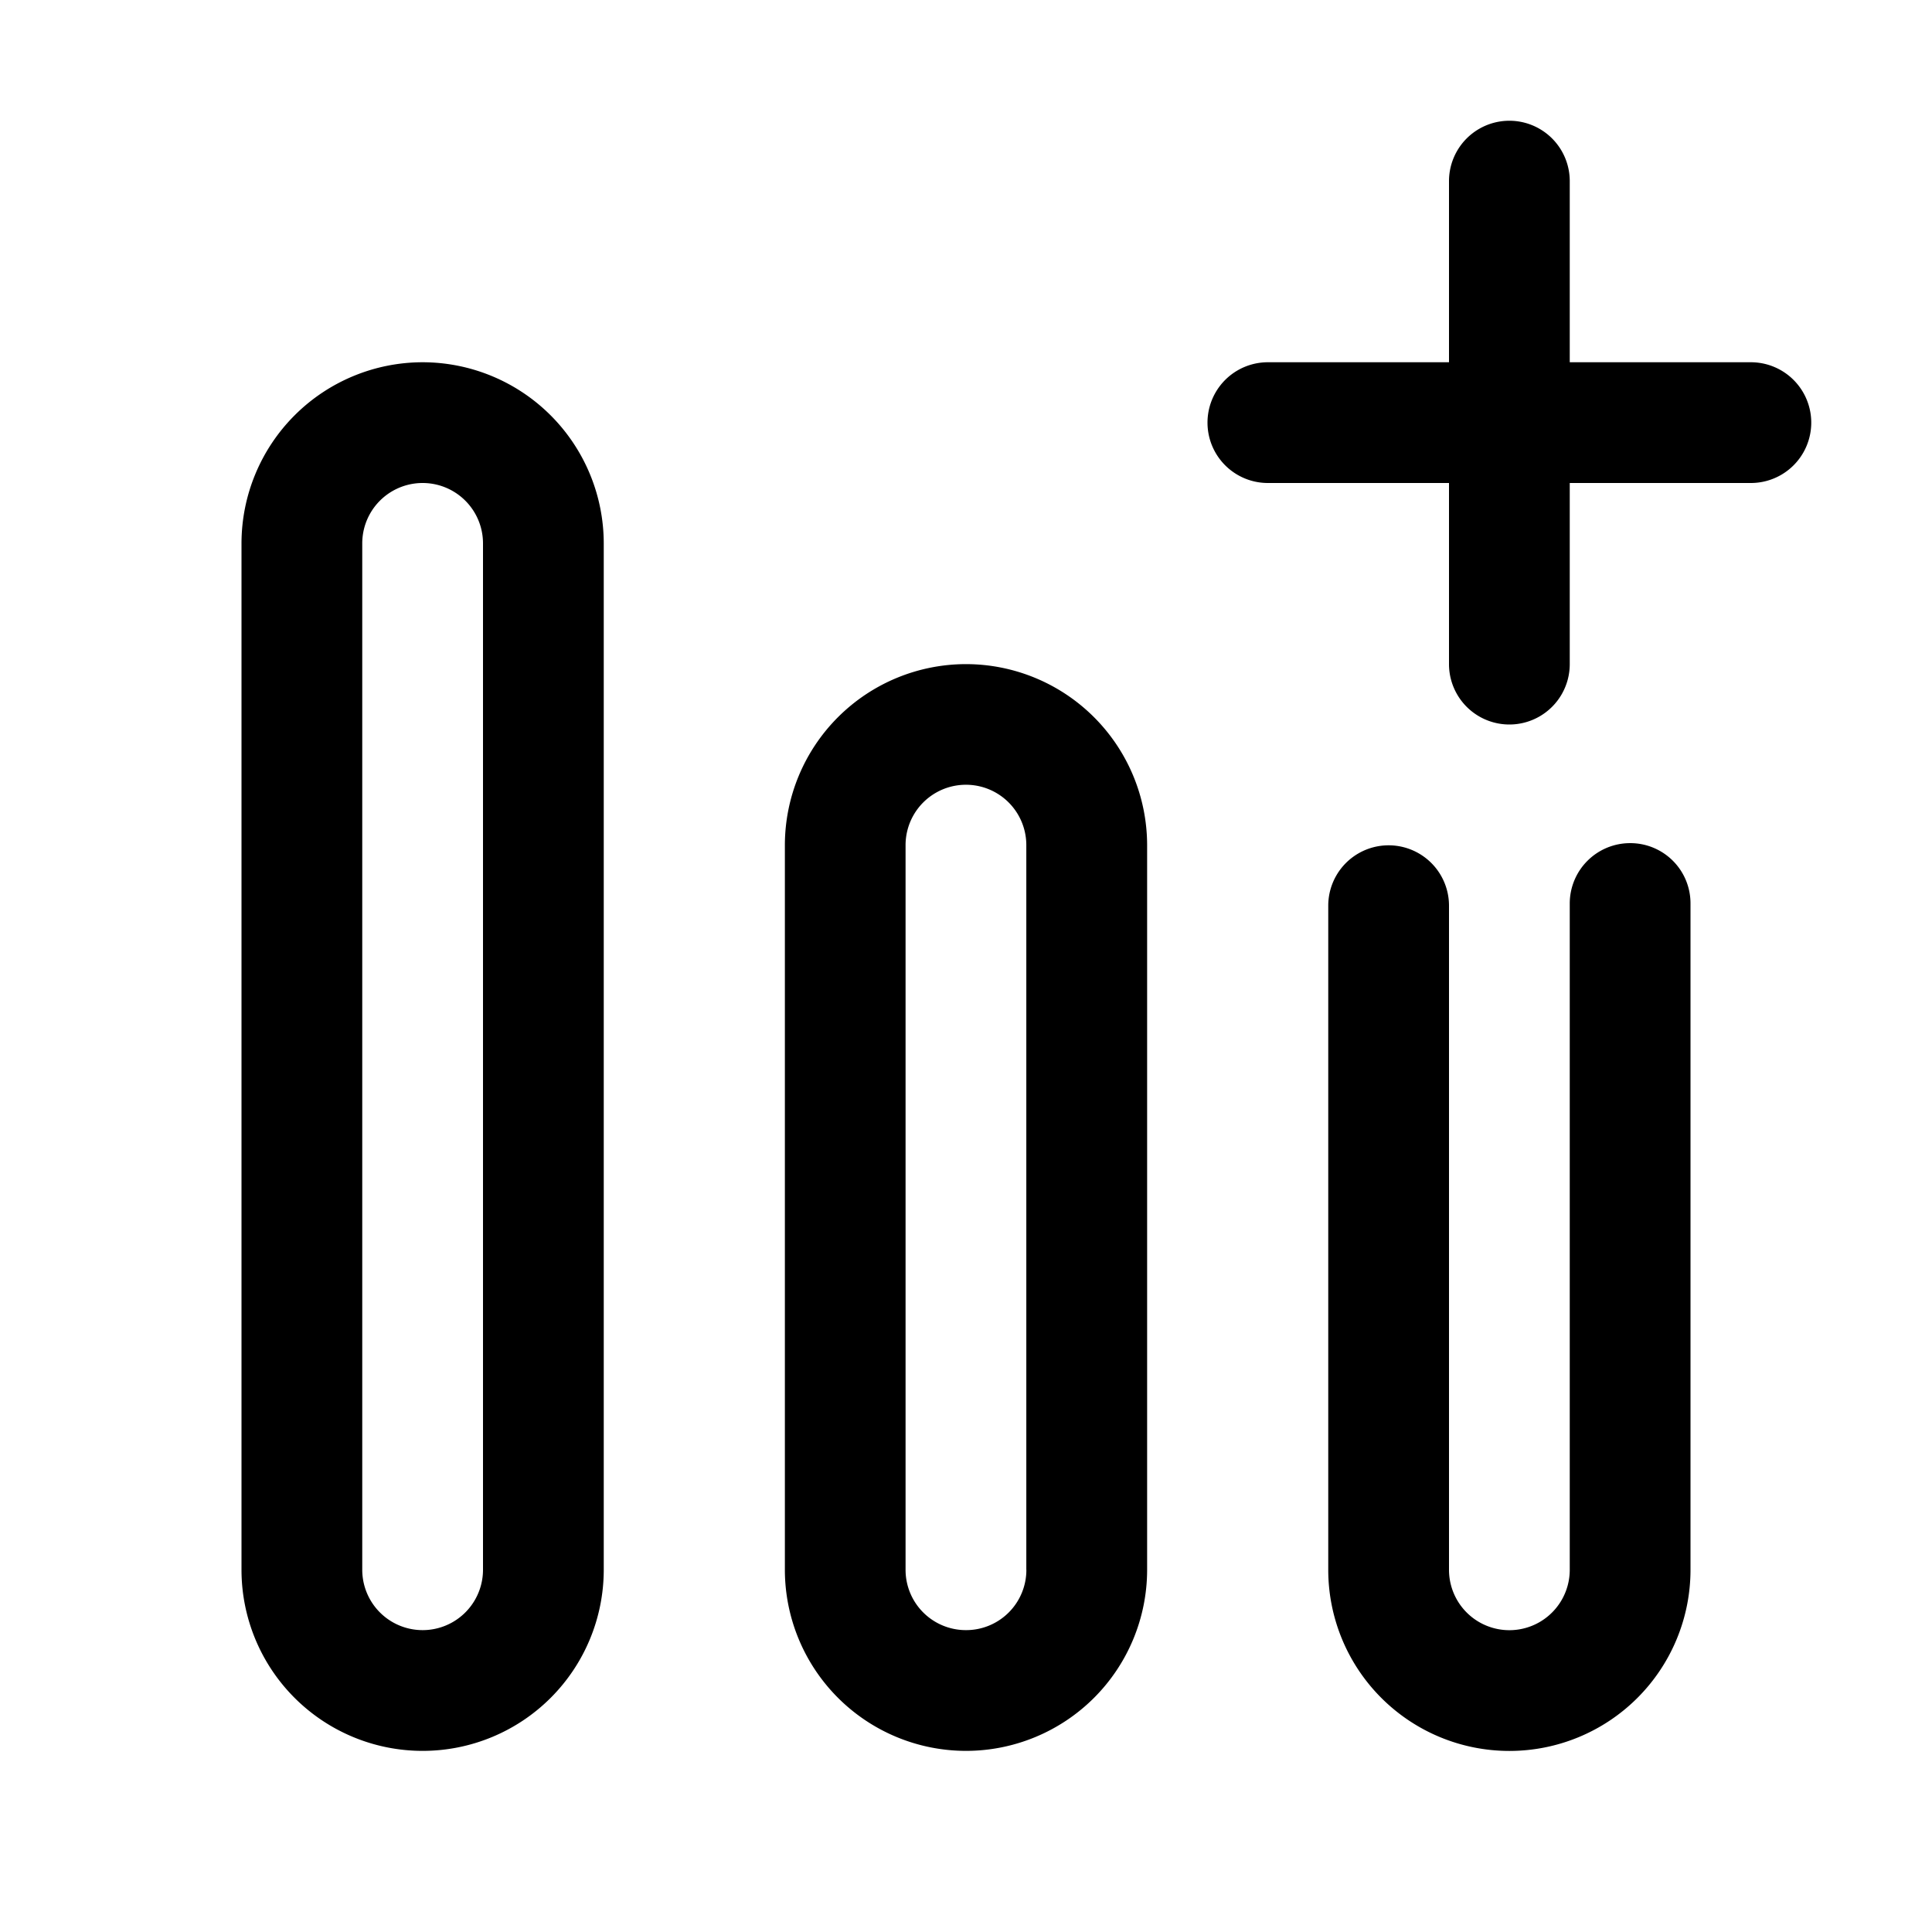 <svg xmlns="http://www.w3.org/2000/svg" width="32" height="32" viewBox="0 0 32 32"><path d="M29 6h-3V3a1 1 0 1 0-2 0v3h-3a1 1 0 1 0 0 2h3v3a1 1 0 0 0 2 0V8h3a1 1 0 1 0 0-2ZM27 13.965a1 1 0 0 0-1 1v11.036a1 1 0 1 1-2 0v-11a1 1 0 1 0-2 0v11a3 3 0 0 0 6 0V14.965a.997.997 0 0 0-1-1ZM15.998 11A3.002 3.002 0 0 0 13 13.998v12.004A3.002 3.002 0 0 0 15.997 29h.004A3.001 3.001 0 0 0 19 26.002V13.998A3.002 3.002 0 0 0 15.998 11ZM17 26.002a.998.998 0 0 1-.998.998h-.003a.999.999 0 0 1-1-.998V13.998a1 1 0 0 1 2 0v12.004ZM7 6a3.003 3.003 0 0 0-3 3v17a3 3 0 1 0 6 0V9a3.003 3.003 0 0 0-3-3Zm1 20a1 1 0 1 1-2 0V9a1 1 0 0 1 2 0v17Z"/></svg>